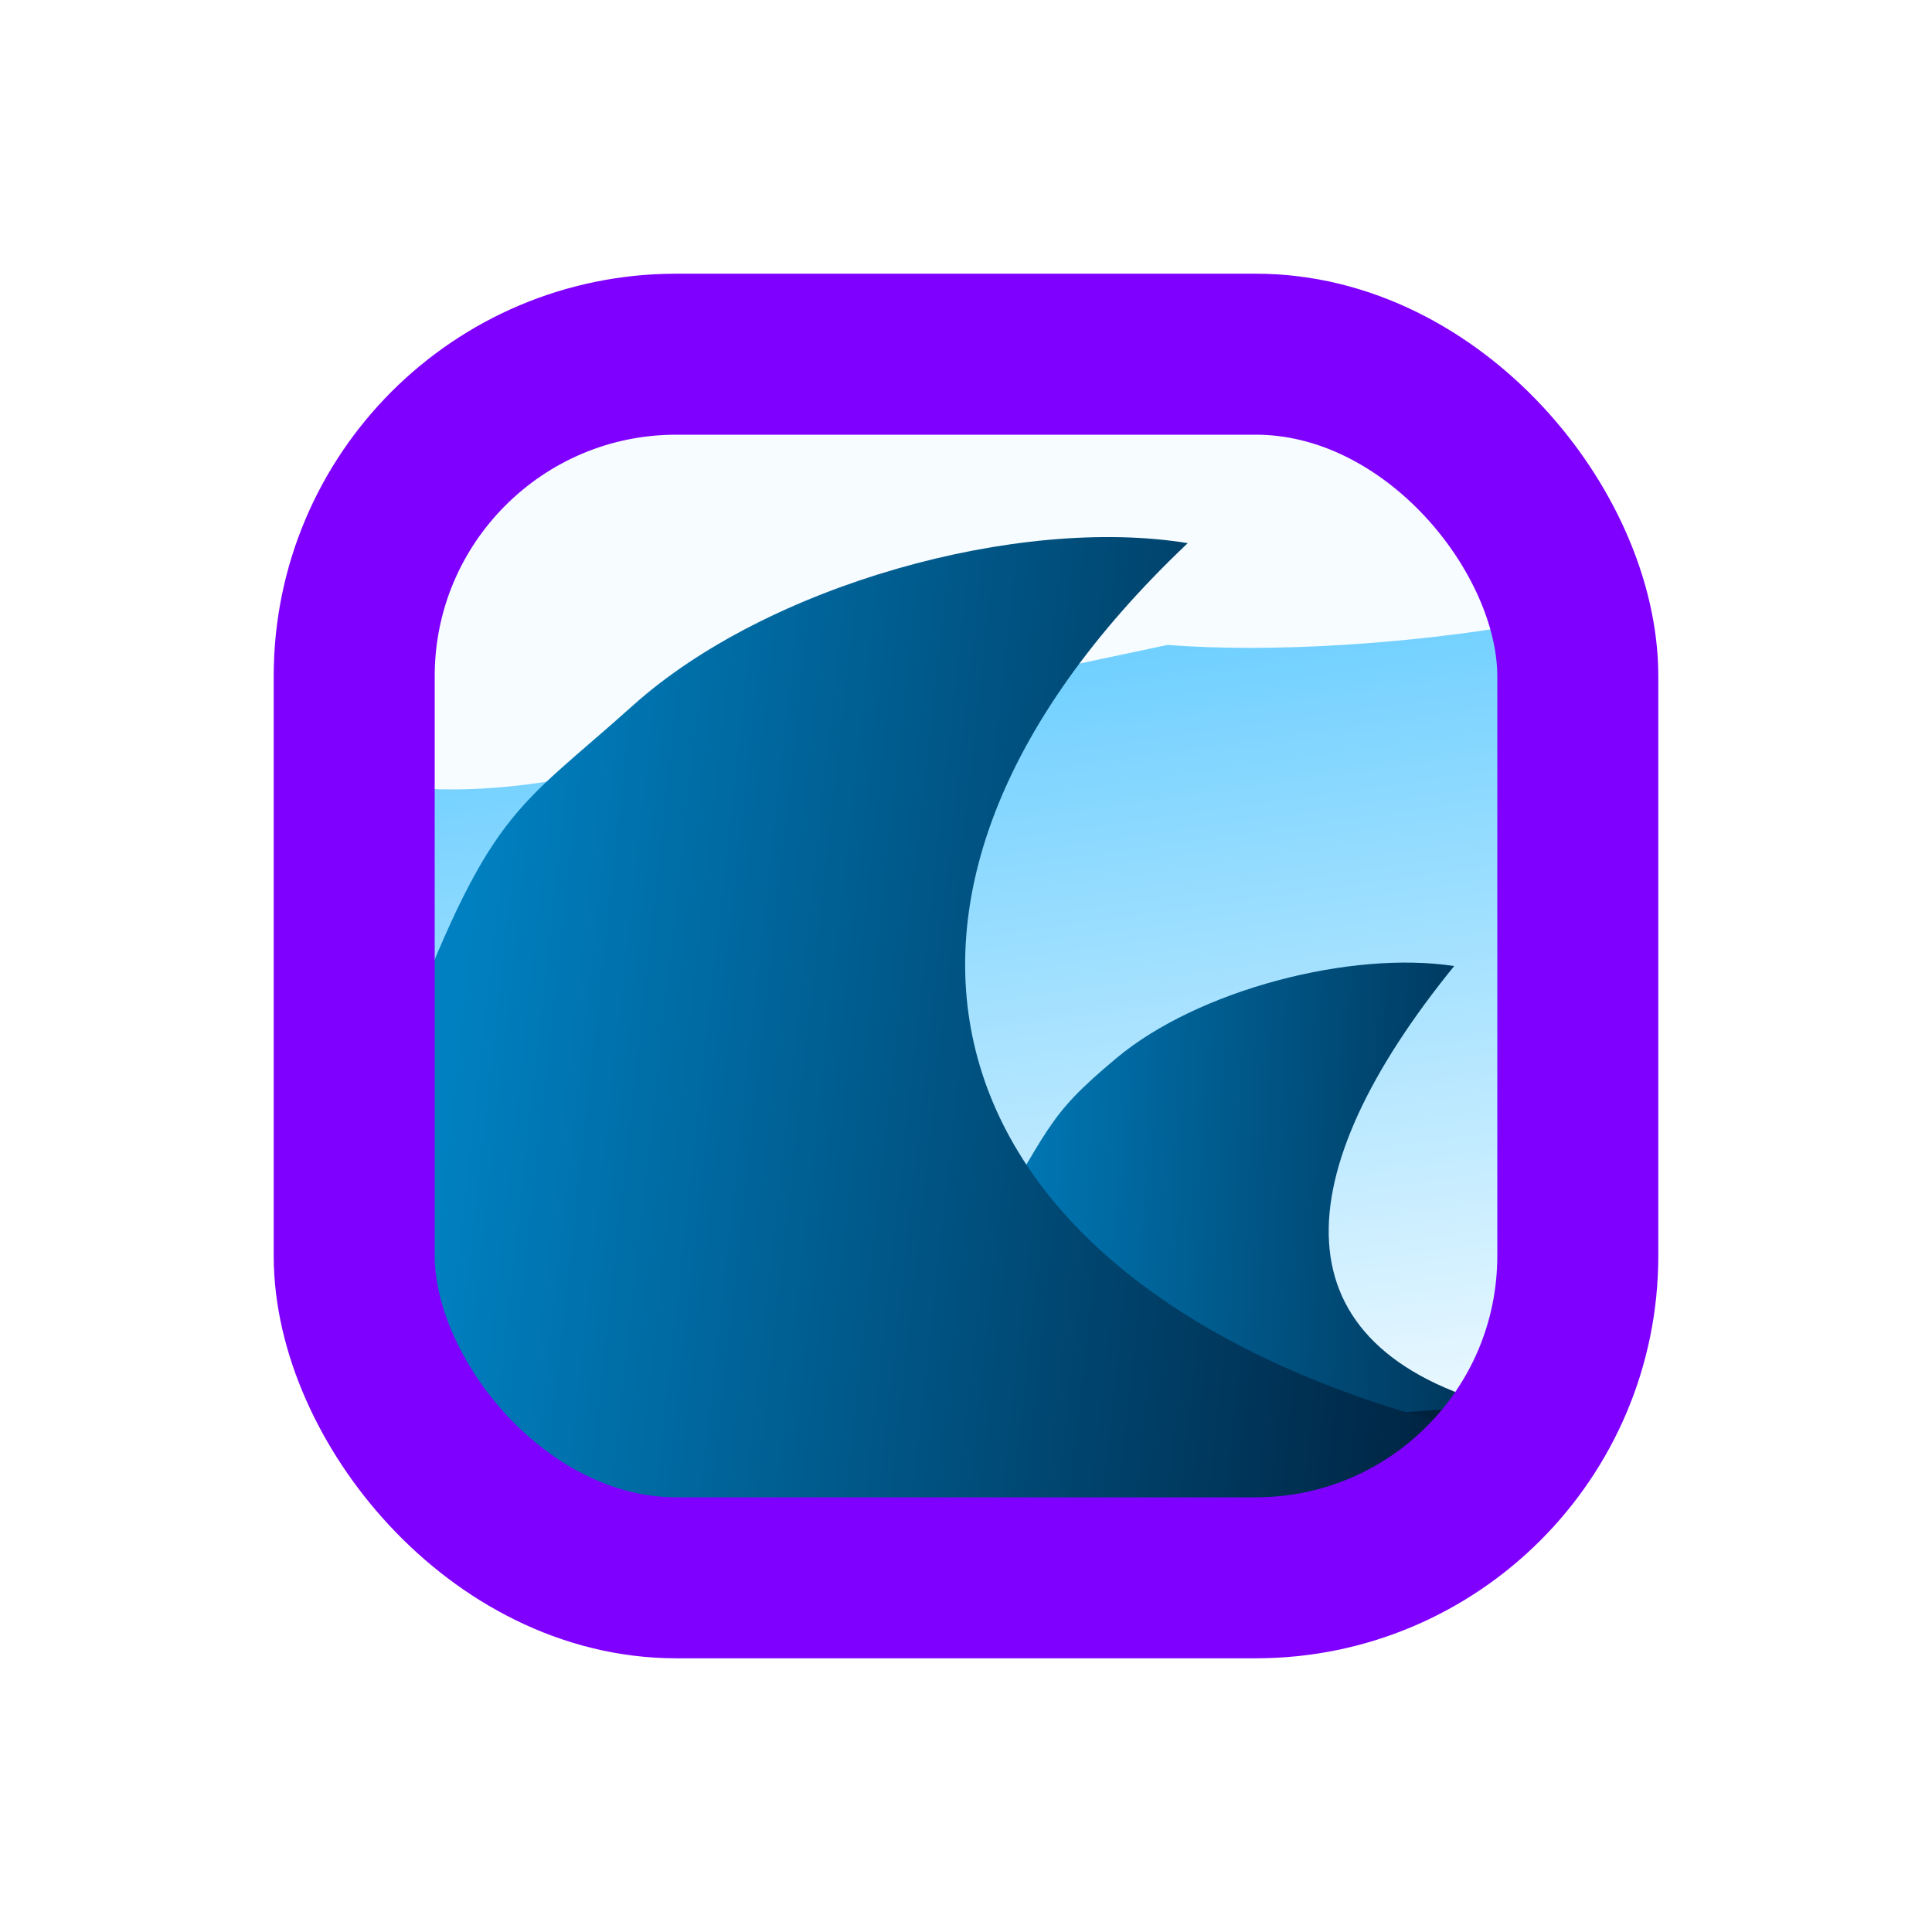 <?xml version="1.0" encoding="UTF-8" standalone="no"?>
<!-- Created with Inkscape (http://www.inkscape.org/) -->
<svg id="svg2" xmlns:rdf="http://www.w3.org/1999/02/22-rdf-syntax-ns#" xmlns="http://www.w3.org/2000/svg" height="120" width="120" version="1.1" xmlns:cc="http://creativecommons.org/ns#" xmlns:xlink="http://www.w3.org/1999/xlink" xmlns:dc="http://purl.org/dc/elements/1.1/">
 <defs id="defs4">
  <clipPath id="clipPath88098" clipPathUnits="userSpaceOnUse">
   <rect id="rect88100" rx="20" ry="20" height="80" width="80" y="20" x="20" fill="none"/>
  </clipPath>
  <linearGradient id="linearGradient88083" y2="51.753" xlink:href="#linearGradient6960-8" gradientUnits="userSpaceOnUse" y1="44.551" gradientTransform="translate(32 1.4361e-7)" x2="40.743" x1="-24.359"/>
  <linearGradient id="linearGradient88081" y2="69.835" gradientUnits="userSpaceOnUse" y1="73.228" gradientTransform="translate(-2)" x2="4.464" x1="70.179">
   <stop id="stop6970-5" stop-color="#00213e" offset="0"/>
   <stop id="stop6972-8" stop-color="#0090be" offset="1"/>
  </linearGradient>
  <linearGradient id="linearGradient88079" y2="53.016" xlink:href="#linearGradient6960-8" gradientUnits="userSpaceOnUse" y1="51.215" gradientTransform="translate(32)" x2="48.571" x1="6.955"/>
  <linearGradient id="linearGradient88077" y2="78.67" gradientUnits="userSpaceOnUse" y1="1.742" x2="49.273" x1="38.536">
   <stop id="stop6900-01" stop-color="#40c0ff" offset="0"/>
   <stop id="stop6902-3" stop-color="#fff" offset="1"/>
  </linearGradient>
  <linearGradient id="linearGradient6960-8">
   <stop id="stop6962-2" stop-color="#0080c0" offset="0"/>
   <stop id="stop6964-5" stop-color="#00213e" offset="1"/>
  </linearGradient>
  <filter id="filter6987-34" height="1.838" width="1.232" y="-.419" x="-.116">
   <feGaussianBlur id="feGaussianBlur6989-3" stdDeviation="3.677"/>
  </filter>
 </defs>
 <g id="layer5">
  <g id="g254255">
   <g id="layer5-7">
    <g id="g88085" clip-path="url(#clipPath88098)">
     <g id="g88068" fill-rule="evenodd" transform="translate(166.07 10)">
      <g id="layer4-8" transform="translate(-145.51 10.359)">
       <rect id="rect6895-3" rx="21.095" ry="18.56" height="75.928" width="75.473" y="2.242" x="2.072" fill="url(#linearGradient88077)"/>
       <path id="rect6906-1" d="m16.996 2.831 36.999 2.648c11.687 0 13.201 3.967 16.403 6.447l5.637 7.373c0 2.205-18.081 2.7-29.097 1.145l-25.351 1.574c-12.744 1.881-21.751-0.397-21.884-3.152l3.844-9.249c1.647-2.602 1.763-6.786 13.45-6.786z" transform="matrix(1.172 -.143 .1 1.673 -5.09 -7.793)" filter="url(#filter6987-34)" fill="#f6fcff"/>
      </g>
      <g id="layer2-68" transform="translate(-145.51 10.359)">
       <path id="path6958-77" d="m69.762 39.643c-6.4-0.975-15.883 1.463-20.971 5.714-4.477 3.741-4.013 4.178-8.824 12.079-2.3 3.777-5.842 8.87-9.966 8.825-11.864-0.127-3.853 6.248 5.552 6.147 17.464 3.464 33.127 0.917 37.226-5.352-14.23-3.742-13.541-14.466-3.017-27.413z" fill="url(#linearGradient88079)"/>
       <path id="rect6955-21" d="m4.274 65.179c22.924 1.901 63.049 4.191 71.917 0.648l-4.619 6.621c-2.5 2.329-18.486 6.838-8.417 4.695l-46.381 0.357c-1.002 0-9.123-5.402-11.98-7.195l-2.33-3.824c0-0.721 0.807-1.302 1.81-1.302z" fill="url(#linearGradient88081)"/>
       <path id="path55062" d="m53.212 13.377c-10.519-1.721-26.104 2.583-34.465 10.087-7.358 6.605-8.847 6.32-14.502 21.324-3.275 8.687-2.427 10.324-0.975 16.336 1.739 7.2 2.76 7.744 5.842 12.366 28.702 6.115 53.434 5.658 60.17-5.408-32.225-8.625-39.68-32.354-16.07-54.705z" fill="url(#linearGradient88083)"/>
      </g>
     </g>
     <rect id="rect7024-1" rx="20" ry="20" height="76" width="76" stroke="#00213e" y="22" x="22" stroke-width="4" fill="none"/>
    </g>
   </g>
  </g>
  <rect id="rect7024" rx="20" ry="20" height="76" width="76" stroke="#8000ff" y="22" x="22" stroke-width="10" fill="none"/>
 </g>
</svg>
